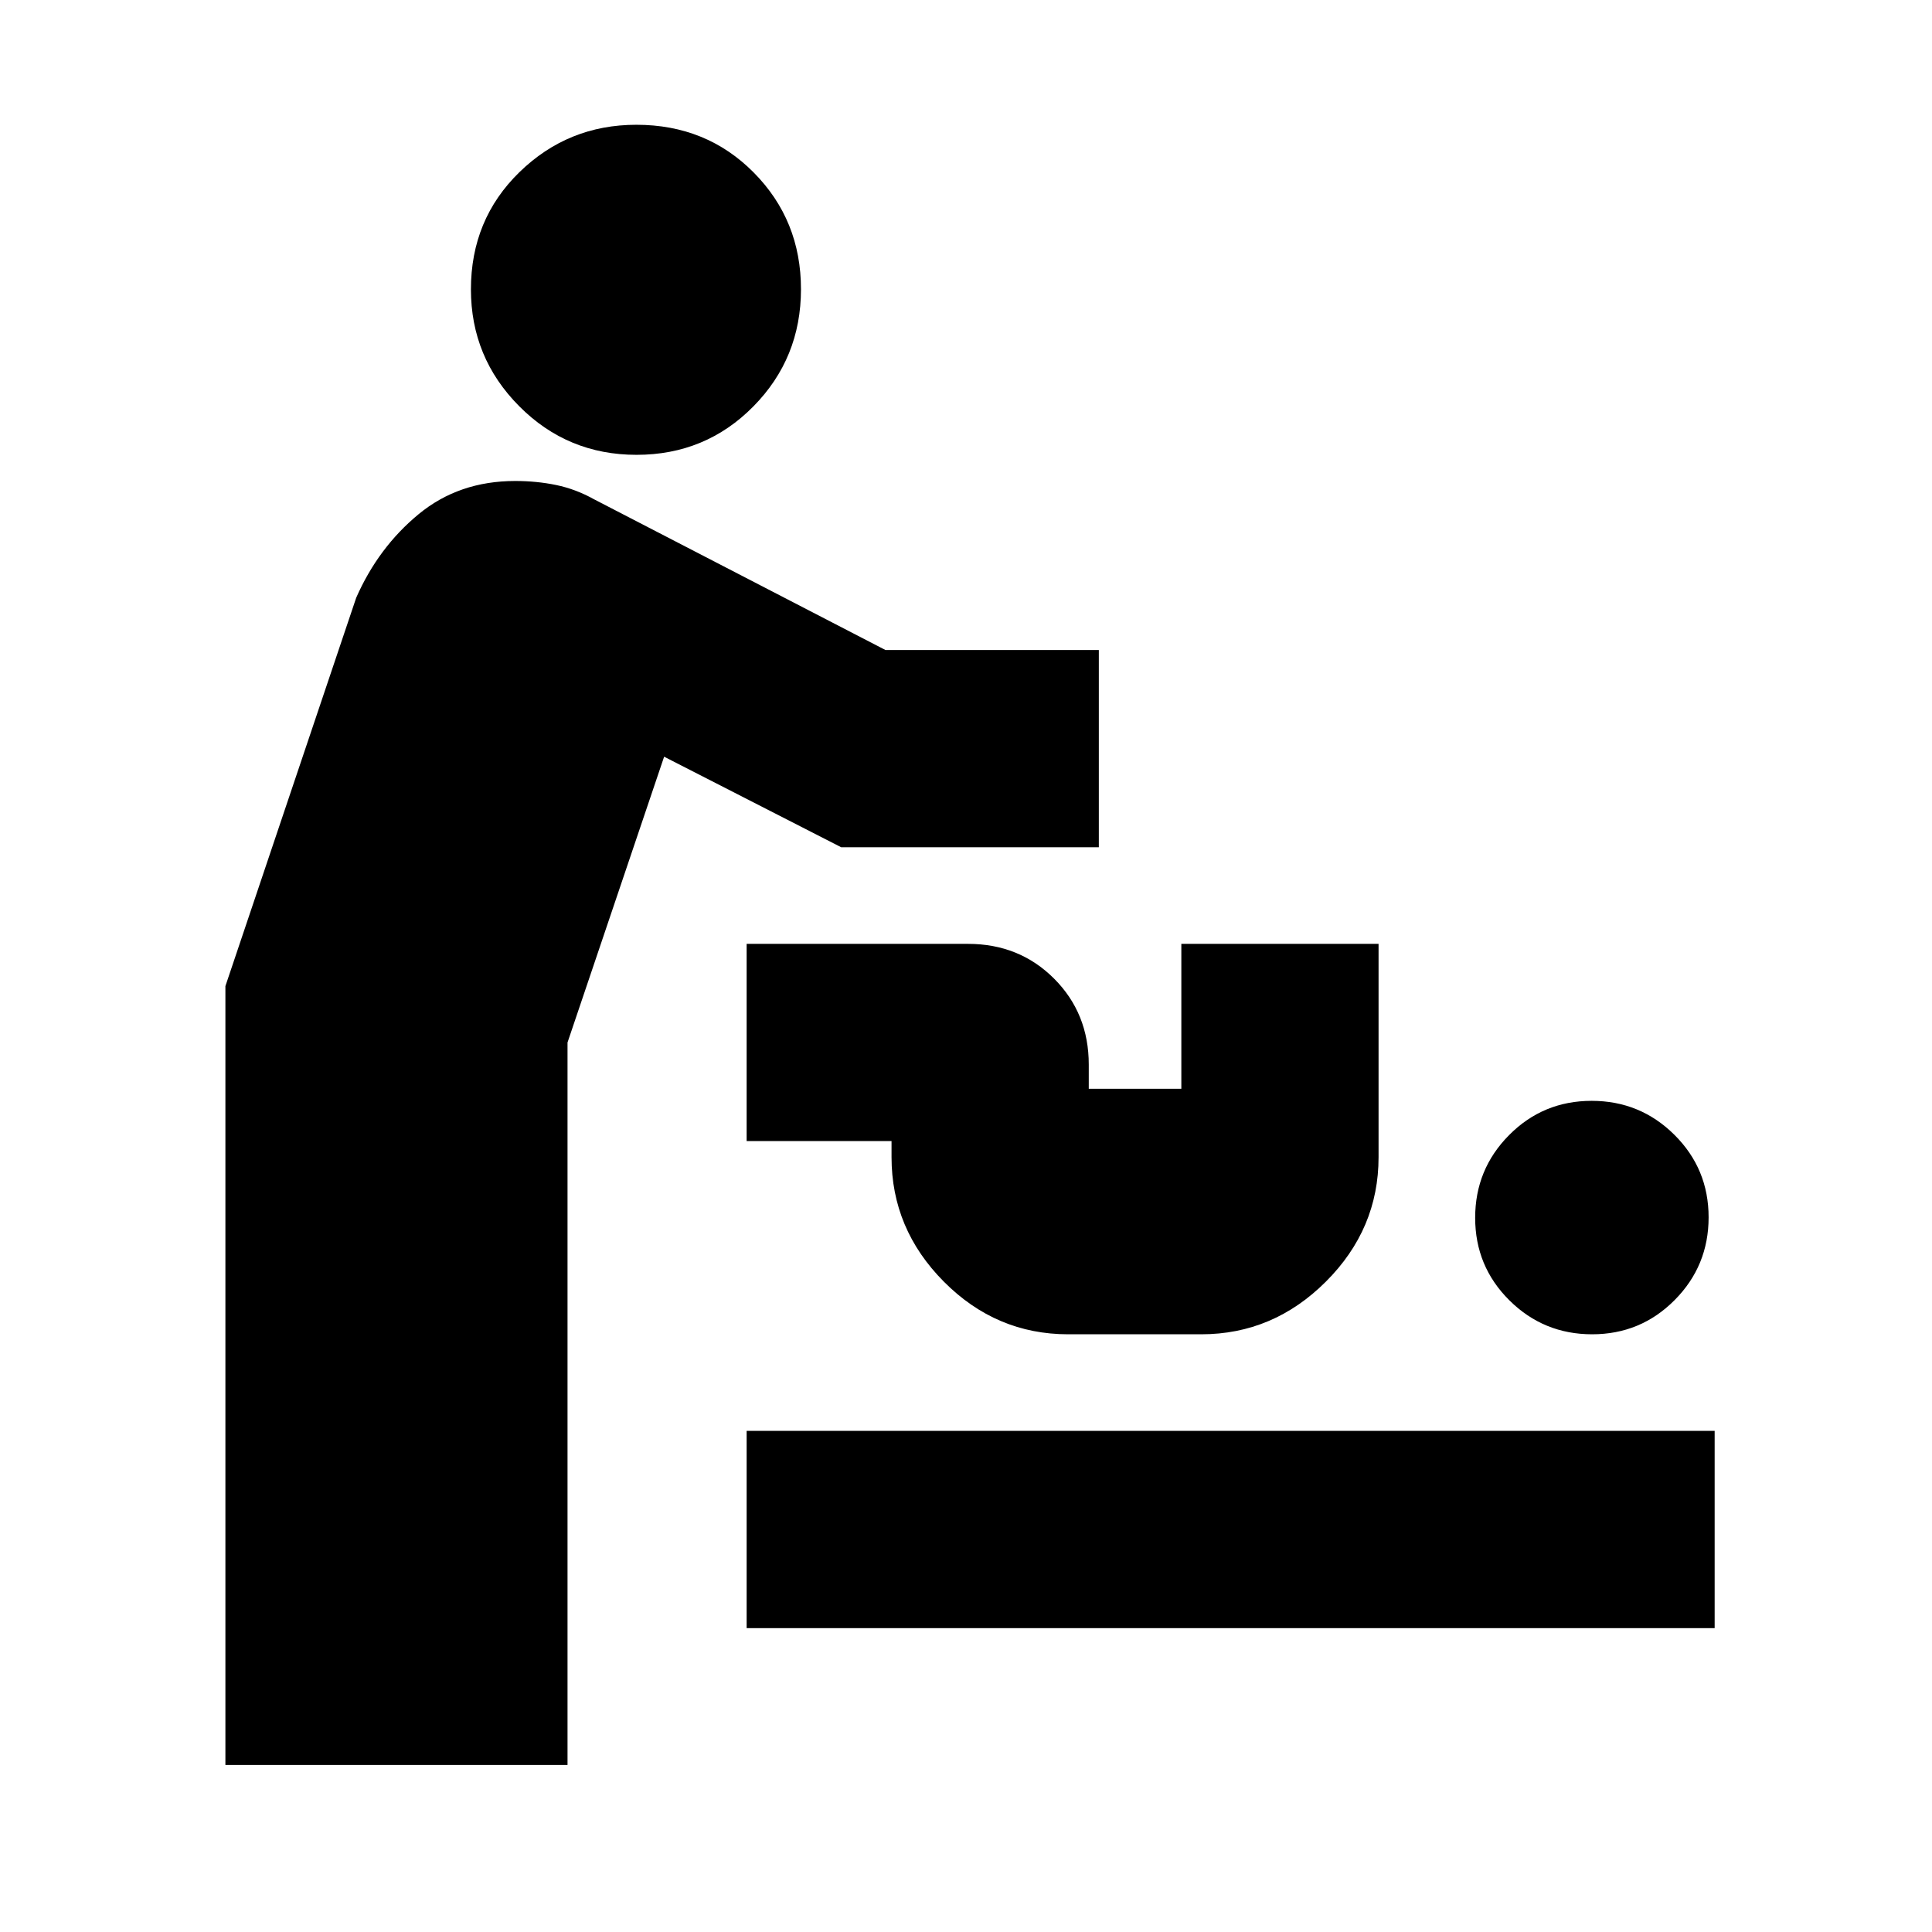 <svg xmlns="http://www.w3.org/2000/svg" height="20" viewBox="0 -960 960 960" width="20"><path d="M112-83v-387l65-193q11-25 31-41.5t48-16.5q10.67 0 20.33 2 9.67 2 18.67 7l145 75h106v98H418l-88-45-48 142v359H112Zm259-68v-98h481v98H371Zm420.12-146Q767-297 750-313.88q-17-16.88-17-41T749.88-396q16.88-17 41-17T832-396.12q17 16.88 17 41T832.12-314q-16.88 17-41 17Zm-260.37 0Q495-297 469-323.15T443-385v-8h-72v-98h110q25.5 0 42.75 17.25T541-431v12h46v-72h98v106q0 35.7-26.19 61.85Q632.63-297 596.88-297h-66.13ZM316.29-734Q282-734 258-758.15t-24-58.06q0-34.79 24.15-58.29t58.06-23.5q34.79 0 58.29 23.71t23.5 58Q398-782 374.29-758t-58 24Z"/></svg>